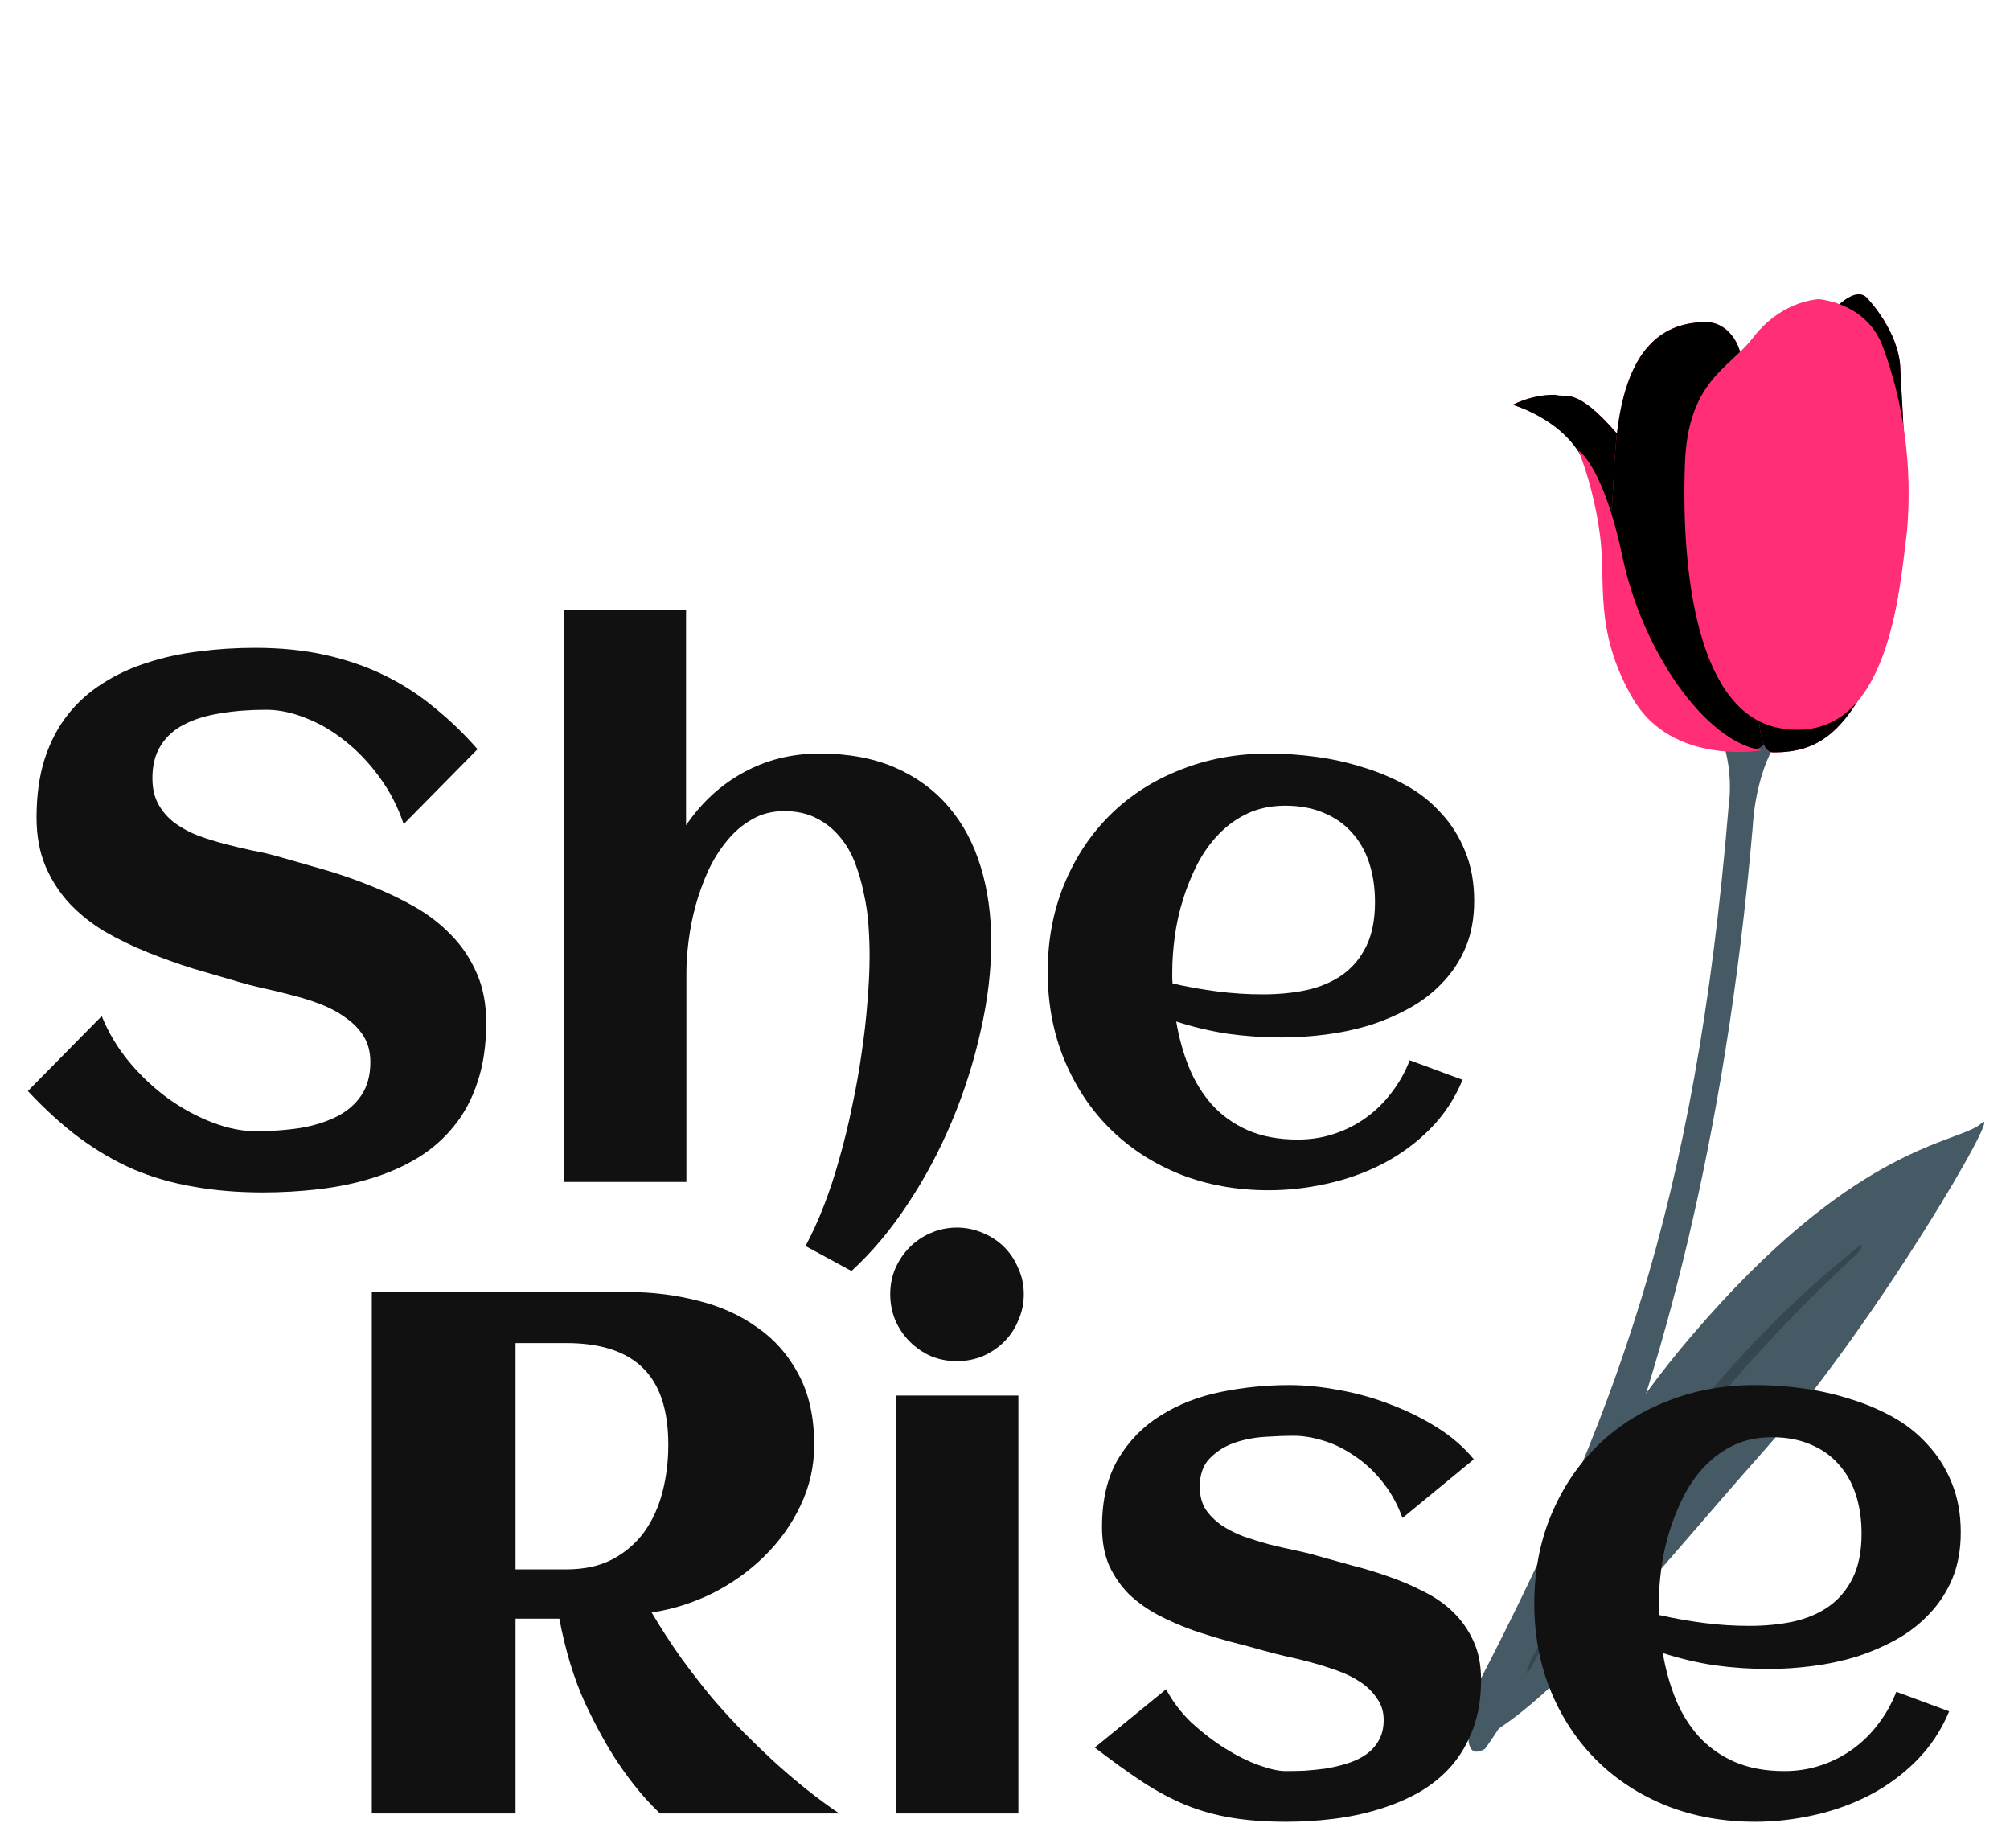 <svg width="347" height="319" viewBox="0 0 347 319" fill="none" xmlns="http://www.w3.org/2000/svg">
<g filter="url(#filter0_d_401_305)">
<path d="M83.938 172.5C83.938 176.375 83.438 179.792 82.438 182.75C81.479 185.708 80.104 188.271 78.312 190.438C76.562 192.604 74.479 194.417 72.062 195.875C69.646 197.333 67 198.5 64.125 199.375C61.292 200.25 58.271 200.875 55.062 201.25C51.896 201.625 48.667 201.812 45.375 201.812C41.042 201.812 37.042 201.479 33.375 200.812C29.708 200.188 26.25 199.188 23 197.812C19.792 196.396 16.688 194.583 13.688 192.375C10.729 190.167 7.771 187.479 4.812 184.312L17.562 171.375C18.729 174.25 20.333 176.917 22.375 179.375C24.417 181.792 26.646 183.875 29.062 185.625C31.521 187.375 34.062 188.75 36.688 189.75C39.312 190.75 41.792 191.25 44.125 191.25C46.875 191.25 49.458 191.062 51.875 190.688C54.292 190.271 56.396 189.604 58.188 188.688C59.979 187.771 61.375 186.562 62.375 185.062C63.417 183.521 63.938 181.604 63.938 179.312C63.938 177.562 63.542 176.062 62.75 174.812C61.958 173.562 60.917 172.5 59.625 171.625C58.375 170.708 56.938 169.938 55.312 169.312C53.688 168.688 52.021 168.167 50.312 167.75C48.646 167.292 47 166.896 45.375 166.562C43.75 166.188 42.312 165.812 41.062 165.438C38.604 164.729 36.042 163.979 33.375 163.188C30.708 162.354 28.083 161.417 25.5 160.375C22.917 159.333 20.458 158.146 18.125 156.812C15.833 155.438 13.812 153.833 12.062 152C10.312 150.125 8.917 147.979 7.875 145.562C6.833 143.104 6.312 140.292 6.312 137.125C6.312 133.333 6.771 129.979 7.688 127.062C8.646 124.104 9.979 121.542 11.688 119.375C13.396 117.208 15.417 115.396 17.75 113.938C20.083 112.438 22.646 111.25 25.438 110.375C28.229 109.458 31.188 108.812 34.312 108.438C37.479 108.021 40.708 107.812 44 107.812C48.5 107.812 52.583 108.229 56.25 109.062C59.958 109.896 63.375 111.083 66.5 112.625C69.625 114.167 72.479 116.021 75.062 118.188C77.688 120.312 80.146 122.688 82.438 125.312L69.688 138.25C68.688 135.25 67.292 132.542 65.5 130.125C63.75 127.708 61.792 125.646 59.625 123.938C57.458 122.188 55.188 120.854 52.812 119.938C50.438 118.979 48.146 118.5 45.938 118.5C43.062 118.5 40.417 118.708 38 119.125C35.583 119.5 33.5 120.146 31.75 121.062C30.042 121.938 28.708 123.146 27.75 124.688C26.792 126.188 26.312 128.062 26.312 130.312C26.312 132.104 26.667 133.625 27.375 134.875C28.083 136.125 29.021 137.188 30.188 138.062C31.396 138.938 32.75 139.667 34.25 140.25C35.75 140.792 37.292 141.271 38.875 141.688C40.5 142.104 42.083 142.479 43.625 142.812C45.208 143.104 46.646 143.438 47.938 143.812C50.438 144.521 53.062 145.271 55.812 146.062C58.562 146.854 61.271 147.792 63.938 148.875C66.604 149.917 69.146 151.125 71.562 152.5C73.979 153.875 76.104 155.521 77.938 157.438C79.771 159.312 81.229 161.5 82.312 164C83.396 166.458 83.938 169.292 83.938 172.5Z" fill="#111111"/>
<path d="M171.125 158.625C171.125 163.5 170.521 168.583 169.312 173.875C168.146 179.167 166.5 184.354 164.375 189.438C162.25 194.521 159.708 199.292 156.75 203.75C153.792 208.25 150.542 212.125 147 215.375L139.062 211.062C140.188 208.979 141.25 206.646 142.25 204.062C143.25 201.479 144.146 198.75 144.938 195.875C145.771 192.958 146.5 189.958 147.125 186.875C147.792 183.792 148.333 180.75 148.75 177.75C149.208 174.708 149.542 171.771 149.75 168.938C150 166.062 150.125 163.396 150.125 160.938C150.125 159.312 150.062 157.583 149.938 155.75C149.812 153.875 149.542 152.021 149.125 150.188C148.75 148.312 148.229 146.521 147.562 144.812C146.896 143.104 146 141.604 144.875 140.312C143.792 139.021 142.458 137.979 140.875 137.188C139.333 136.396 137.5 136 135.375 136C133.292 136 131.438 136.479 129.812 137.438C128.188 138.354 126.75 139.583 125.5 141.125C124.25 142.625 123.167 144.354 122.25 146.312C121.375 148.271 120.646 150.292 120.062 152.375C119.521 154.417 119.125 156.438 118.875 158.438C118.625 160.438 118.5 162.229 118.5 163.812V200H97.312V101.25H118.438V138.438C121.146 134.479 124.458 131.438 128.375 129.312C132.333 127.146 136.708 126.062 141.5 126.062C146.5 126.062 150.854 126.875 154.562 128.5C158.271 130.125 161.354 132.396 163.812 135.312C166.271 138.188 168.104 141.625 169.312 145.625C170.521 149.583 171.125 153.917 171.125 158.625Z" fill="#111111"/>
<path d="M202.438 165.75C205.021 166.333 207.604 166.792 210.188 167.125C212.771 167.458 215.375 167.625 218 167.625C220.75 167.625 223.292 167.375 225.625 166.875C228 166.333 230.042 165.458 231.75 164.25C233.5 163 234.875 161.354 235.875 159.312C236.875 157.271 237.375 154.729 237.375 151.688C237.375 149.229 237.042 146.979 236.375 144.938C235.708 142.896 234.708 141.146 233.375 139.688C232.083 138.229 230.479 137.104 228.562 136.312C226.646 135.479 224.417 135.062 221.875 135.062C219.5 135.062 217.354 135.5 215.438 136.375C213.562 137.25 211.896 138.438 210.438 139.938C209.021 141.396 207.792 143.104 206.75 145.062C205.75 147.021 204.917 149.062 204.25 151.188C203.583 153.312 203.104 155.458 202.812 157.625C202.521 159.792 202.375 161.833 202.375 163.75C202.375 164.083 202.375 164.417 202.375 164.75C202.375 165.083 202.396 165.417 202.438 165.75ZM254.5 151.5C254.5 154.458 254.021 157.104 253.062 159.438C252.104 161.729 250.792 163.75 249.125 165.5C247.5 167.25 245.604 168.729 243.438 169.938C241.271 171.146 238.958 172.146 236.5 172.938C234.042 173.688 231.5 174.229 228.875 174.562C226.292 174.896 223.771 175.062 221.312 175.062C218.188 175.062 215.104 174.854 212.062 174.438C209.021 173.979 206.021 173.271 203.062 172.312C203.521 175.062 204.25 177.688 205.25 180.188C206.25 182.646 207.583 184.812 209.25 186.688C210.917 188.521 212.958 189.979 215.375 191.062C217.833 192.146 220.729 192.688 224.062 192.688C226.271 192.688 228.375 192.354 230.375 191.688C232.375 191.021 234.208 190.083 235.875 188.875C237.542 187.667 239 186.229 240.25 184.562C241.542 182.896 242.583 181.042 243.375 179L252.5 182.375C251.125 185.667 249.229 188.521 246.812 190.938C244.438 193.312 241.729 195.292 238.688 196.875C235.688 198.417 232.479 199.562 229.062 200.312C225.688 201.062 222.333 201.438 219 201.438C213.5 201.438 208.417 200.521 203.75 198.688C199.083 196.812 195.062 194.208 191.688 190.875C188.312 187.542 185.667 183.562 183.75 178.938C181.833 174.312 180.875 169.25 180.875 163.75C180.875 158.25 181.833 153.188 183.75 148.562C185.667 143.938 188.312 139.958 191.688 136.625C195.062 133.292 199.083 130.708 203.75 128.875C208.417 127 213.5 126.062 219 126.062C221.667 126.062 224.396 126.25 227.188 126.625C229.979 127 232.688 127.604 235.312 128.438C237.938 129.229 240.417 130.271 242.75 131.562C245.083 132.854 247.104 134.458 248.812 136.375C250.562 138.25 251.938 140.438 252.938 142.938C253.979 145.438 254.5 148.292 254.5 151.5Z" fill="#111111"/>
<path d="M284.856 111.013C284.856 111.013 286.173 78.912 279.105 70.784C272.038 62.656 270.518 64.767 268.441 64.137C265.942 64.13 263.466 64.719 261.146 65.87C261.146 65.87 271.835 68.862 274.267 77.904L284.856 111.013Z" fill="#FF2E77"/>
<path d="M284.856 111.013C284.856 111.013 286.173 78.912 279.105 70.784C272.038 62.656 270.518 64.767 268.441 64.137C265.942 64.13 263.466 64.719 261.146 65.87C261.146 65.87 271.835 68.862 274.267 77.904L284.856 111.013Z" fill="black"/>
<path d="M296.127 120.781C298.286 125.138 299.096 130.322 298.407 135.367C292.657 204.673 278.471 241.531 255.217 286.58C255.217 286.58 250.632 301.134 256.357 297.858C256.357 297.858 293.037 249.659 302.587 138.675C302.587 138.675 303.018 126.074 309.629 120.718C309.629 120.75 297.217 117.064 296.127 120.781Z" fill="#455A64"/>
<path d="M294.228 51.601C295.794 51.498 297.333 52.136 298.536 53.387C299.739 54.637 300.517 56.408 300.713 58.343C302.081 65.777 312.898 106.101 308.313 117.694C303.728 129.287 301.828 124.309 297.724 124.939C293.24 125.758 283.538 117.662 281.892 111.078C280.245 104.494 277.408 90.979 278.27 83.261C279.131 75.543 277.383 51.853 294.228 51.601Z" fill="#FF2E77"/>
<path d="M294.228 51.601C295.794 51.498 297.333 52.136 298.536 53.387C299.739 54.637 300.517 56.408 300.713 58.343C302.081 65.777 312.898 106.101 308.313 117.694C303.728 129.287 301.828 124.309 297.724 124.939C293.24 125.758 283.538 117.662 281.892 111.078C280.245 104.494 277.408 90.979 278.27 83.261C279.131 75.543 277.383 51.853 294.228 51.601Z" fill="black"/>
<path d="M322.523 47.663C322.523 47.663 327.868 53.27 328.071 59.634C328.274 65.998 330.984 94.287 325.107 108.18C319.23 122.072 314.316 125.916 306.083 125.853C297.851 125.79 312.34 54.657 312.34 54.657C312.34 54.657 319.56 43.694 322.523 47.663Z" fill="#FF2E77"/>
<path d="M322.523 47.663C322.523 47.663 327.868 53.27 328.071 59.634C328.274 65.998 330.984 94.287 325.107 108.18C319.23 122.072 314.316 125.916 306.083 125.853C297.851 125.79 312.34 54.657 312.34 54.657C312.34 54.657 319.56 43.694 322.523 47.663Z" fill="black"/>
<path d="M313.905 47.632C313.905 47.632 321.986 48.104 324.95 55.571C328.69 65.557 330.171 76.623 329.231 87.577C327.863 98.383 326.014 124.845 307.37 121.695C293.286 119.3 290.195 95.673 290.879 76.142C291.36 61.808 298.479 59.603 302.481 54.468C305.482 50.516 309.55 48.082 313.905 47.632Z" fill="#FF2E77"/>
<path d="M304.209 125.506C304.209 125.506 288.681 128.278 281.867 116.528C275.053 104.777 277.332 96.429 276.193 88.175C275.516 83.186 274.28 78.34 272.52 73.779C272.52 73.779 276.775 76.331 280.119 92.208C283.463 108.085 294.228 124.057 304.209 125.506Z" fill="#FF2E77"/>
<path d="M256.535 295.716C256.535 295.716 263.273 260.15 291.999 226.599C319.382 194.467 336.608 193.49 341.522 190.308L342.104 189.867C346.081 186.307 323.917 224.52 304.69 246.194C285.464 267.868 269.758 288.156 256.535 295.716Z" fill="#455A64"/>
<path d="M320.928 211.099C296.762 230.378 279.46 254.73 264.566 281.948C263.882 283.208 263.172 285.792 263.856 284.563C279.483 256.999 298.554 232.719 320.345 212.642C321.308 211.729 321.941 210.311 320.928 211.099Z" fill="#37474F"/>
<path d="M89 309H64.188V219H108.438C112.604 219 116.625 219.5 120.5 220.5C124.375 221.458 127.792 223 130.75 225.125C133.75 227.208 136.125 229.917 137.875 233.25C139.667 236.583 140.562 240.625 140.562 245.375C140.562 249.083 139.771 252.583 138.188 255.875C136.646 259.125 134.562 262.042 131.938 264.625C129.354 267.167 126.375 269.292 123 271C119.625 272.667 116.125 273.771 112.5 274.312C114.125 277.062 115.812 279.667 117.562 282.125C119.354 284.583 121.146 286.896 122.938 289.062C124.771 291.188 126.583 293.167 128.375 295C130.167 296.792 131.875 298.438 133.5 299.938C137.333 303.438 141.125 306.458 144.875 309H113.938C111.438 306.625 109.062 303.771 106.812 300.438C104.896 297.604 102.958 294.104 101 289.938C99.083 285.729 97.604 280.875 96.562 275.375H89V309ZM115.375 245.375C115.375 239.333 113.896 234.896 110.938 232.062C108.021 229.229 103.625 227.812 97.75 227.812H89V266.875H97.75C100.875 266.875 103.542 266.292 105.75 265.125C108 263.917 109.833 262.333 111.25 260.375C112.667 258.375 113.708 256.083 114.375 253.5C115.042 250.917 115.375 248.208 115.375 245.375Z" fill="#111111"/>
<path d="M176.75 219.375C176.75 220.958 176.438 222.458 175.812 223.875C175.229 225.292 174.417 226.521 173.375 227.562C172.333 228.604 171.104 229.438 169.688 230.062C168.271 230.646 166.771 230.938 165.188 230.938C163.604 230.938 162.104 230.646 160.688 230.062C159.312 229.438 158.104 228.604 157.062 227.562C156.021 226.521 155.188 225.292 154.562 223.875C153.979 222.458 153.688 220.958 153.688 219.375C153.688 217.792 153.979 216.312 154.562 214.938C155.188 213.521 156.021 212.292 157.062 211.25C158.104 210.208 159.312 209.396 160.688 208.812C162.104 208.188 163.604 207.875 165.188 207.875C166.771 207.875 168.271 208.188 169.688 208.812C171.104 209.396 172.333 210.208 173.375 211.25C174.417 212.292 175.229 213.521 175.812 214.938C176.438 216.312 176.75 217.792 176.75 219.375ZM175.812 309H154.625V236.875H175.812V309Z" fill="#111111"/>
<path d="M255.688 285.938C255.688 289.104 255.229 291.917 254.312 294.375C253.396 296.833 252.146 298.979 250.562 300.812C248.979 302.604 247.104 304.125 244.938 305.375C242.771 306.583 240.438 307.562 237.938 308.312C235.479 309.062 232.896 309.604 230.188 309.938C227.479 310.271 224.792 310.438 222.125 310.438C218.542 310.438 215.375 310.208 212.625 309.75C209.875 309.292 207.25 308.562 204.75 307.562C202.25 306.521 199.75 305.188 197.25 303.562C194.792 301.938 192.042 299.958 189 297.625L201.312 287.562C202.438 289.688 203.917 291.625 205.75 293.375C207.625 295.083 209.562 296.562 211.562 297.812C213.562 299.062 215.5 300.021 217.375 300.688C219.25 301.354 220.771 301.688 221.938 301.688C222.896 301.688 223.979 301.667 225.188 301.625C226.396 301.542 227.625 301.417 228.875 301.25C230.125 301.042 231.354 300.75 232.562 300.375C233.771 300 234.833 299.5 235.75 298.875C236.708 298.208 237.458 297.396 238 296.438C238.583 295.438 238.875 294.25 238.875 292.875C238.875 291.458 238.5 290.229 237.75 289.188C237.042 288.104 236.104 287.167 234.938 286.375C233.771 285.583 232.438 284.917 230.938 284.375C229.438 283.833 227.917 283.354 226.375 282.938C224.875 282.521 223.417 282.167 222 281.875C220.583 281.542 219.354 281.229 218.312 280.938C216.396 280.396 214.375 279.854 212.25 279.312C210.125 278.729 208.021 278.083 205.938 277.375C203.854 276.625 201.854 275.75 199.938 274.75C198.062 273.75 196.396 272.562 194.938 271.188C193.521 269.771 192.375 268.125 191.5 266.25C190.667 264.333 190.25 262.104 190.25 259.562C190.25 254.896 191.167 251 193 247.875C194.875 244.708 197.333 242.188 200.375 240.312C203.417 238.396 206.875 237.042 210.75 236.25C214.625 235.458 218.562 235.062 222.562 235.062C225.312 235.062 228.208 235.354 231.25 235.938C234.292 236.479 237.25 237.312 240.125 238.438C243 239.521 245.688 240.854 248.188 242.438C250.688 244.021 252.771 245.833 254.438 247.875L242.125 258C241.208 255.5 240 253.354 238.5 251.562C237.042 249.771 235.438 248.312 233.688 247.188C231.979 246.021 230.208 245.167 228.375 244.625C226.583 244.083 224.917 243.812 223.375 243.812C221.875 243.812 220.188 243.875 218.312 244C216.438 244.125 214.667 244.479 213 245.062C211.375 245.646 209.979 246.542 208.812 247.75C207.688 248.917 207.125 250.542 207.125 252.625C207.125 254.125 207.458 255.417 208.125 256.5C208.833 257.542 209.75 258.458 210.875 259.25C212 260 213.271 260.646 214.688 261.188C216.146 261.688 217.625 262.146 219.125 262.562C220.625 262.938 222.083 263.271 223.5 263.562C224.917 263.854 226.188 264.167 227.312 264.5C229.229 265.042 231.25 265.604 233.375 266.188C235.542 266.729 237.667 267.375 239.75 268.125C241.833 268.833 243.833 269.688 245.75 270.688C247.708 271.646 249.417 272.833 250.875 274.25C252.333 275.667 253.5 277.333 254.375 279.25C255.25 281.125 255.688 283.354 255.688 285.938Z" fill="#111111"/>
<path d="M286.438 274.75C289.021 275.333 291.604 275.792 294.188 276.125C296.771 276.458 299.375 276.625 302 276.625C304.75 276.625 307.292 276.375 309.625 275.875C312 275.333 314.042 274.458 315.75 273.25C317.5 272 318.875 270.354 319.875 268.312C320.875 266.271 321.375 263.729 321.375 260.688C321.375 258.229 321.042 255.979 320.375 253.938C319.708 251.896 318.708 250.146 317.375 248.688C316.083 247.229 314.479 246.104 312.562 245.312C310.646 244.479 308.417 244.062 305.875 244.062C303.5 244.062 301.354 244.5 299.438 245.375C297.562 246.25 295.896 247.438 294.438 248.938C293.021 250.396 291.792 252.104 290.75 254.062C289.75 256.021 288.917 258.062 288.25 260.188C287.583 262.312 287.104 264.458 286.812 266.625C286.521 268.792 286.375 270.833 286.375 272.75C286.375 273.083 286.375 273.417 286.375 273.75C286.375 274.083 286.396 274.417 286.438 274.75ZM338.5 260.5C338.5 263.458 338.021 266.104 337.062 268.438C336.104 270.729 334.792 272.75 333.125 274.5C331.5 276.25 329.604 277.729 327.438 278.938C325.271 280.146 322.958 281.146 320.5 281.938C318.042 282.688 315.5 283.229 312.875 283.562C310.292 283.896 307.771 284.062 305.312 284.062C302.188 284.062 299.104 283.854 296.062 283.438C293.021 282.979 290.021 282.271 287.062 281.312C287.521 284.062 288.25 286.688 289.25 289.188C290.25 291.646 291.583 293.812 293.25 295.688C294.917 297.521 296.958 298.979 299.375 300.062C301.833 301.146 304.729 301.688 308.062 301.688C310.271 301.688 312.375 301.354 314.375 300.688C316.375 300.021 318.208 299.083 319.875 297.875C321.542 296.667 323 295.229 324.25 293.562C325.542 291.896 326.583 290.042 327.375 288L336.5 291.375C335.125 294.667 333.229 297.521 330.812 299.938C328.438 302.312 325.729 304.292 322.688 305.875C319.688 307.417 316.479 308.562 313.062 309.312C309.688 310.062 306.333 310.438 303 310.438C297.5 310.438 292.417 309.521 287.75 307.688C283.083 305.812 279.062 303.208 275.688 299.875C272.312 296.542 269.667 292.562 267.75 287.938C265.833 283.312 264.875 278.25 264.875 272.75C264.875 267.25 265.833 262.188 267.75 257.562C269.667 252.938 272.312 248.958 275.688 245.625C279.062 242.292 283.083 239.708 287.75 237.875C292.417 236 297.5 235.062 303 235.062C305.667 235.062 308.396 235.25 311.188 235.625C313.979 236 316.688 236.604 319.312 237.438C321.938 238.229 324.417 239.271 326.75 240.562C329.083 241.854 331.104 243.458 332.812 245.375C334.562 247.25 335.938 249.438 336.938 251.938C337.979 254.438 338.5 257.292 338.5 260.5Z" fill="#111111"/>
</g>
<defs>
<filter id="filter0_d_401_305" x="0.812" y="0" width="345.76" height="318.438" filterUnits="userSpaceOnUse" color-interpolation-filters="sRGB">
<feFlood flood-opacity="0" result="BackgroundImageFix"/>
<feColorMatrix in="SourceAlpha" type="matrix" values="0 0 0 0 0 0 0 0 0 0 0 0 0 0 0 0 0 0 127 0" result="hardAlpha"/>
<feOffset dy="4"/>
<feGaussianBlur stdDeviation="2"/>
<feComposite in2="hardAlpha" operator="out"/>
<feColorMatrix type="matrix" values="0 0 0 0 0 0 0 0 0 0 0 0 0 0 0 0 0 0 0.25 0"/>
<feBlend mode="normal" in2="BackgroundImageFix" result="effect1_dropShadow_401_305"/>
<feBlend mode="normal" in="SourceGraphic" in2="effect1_dropShadow_401_305" result="shape"/>
</filter>
</defs>
</svg>
